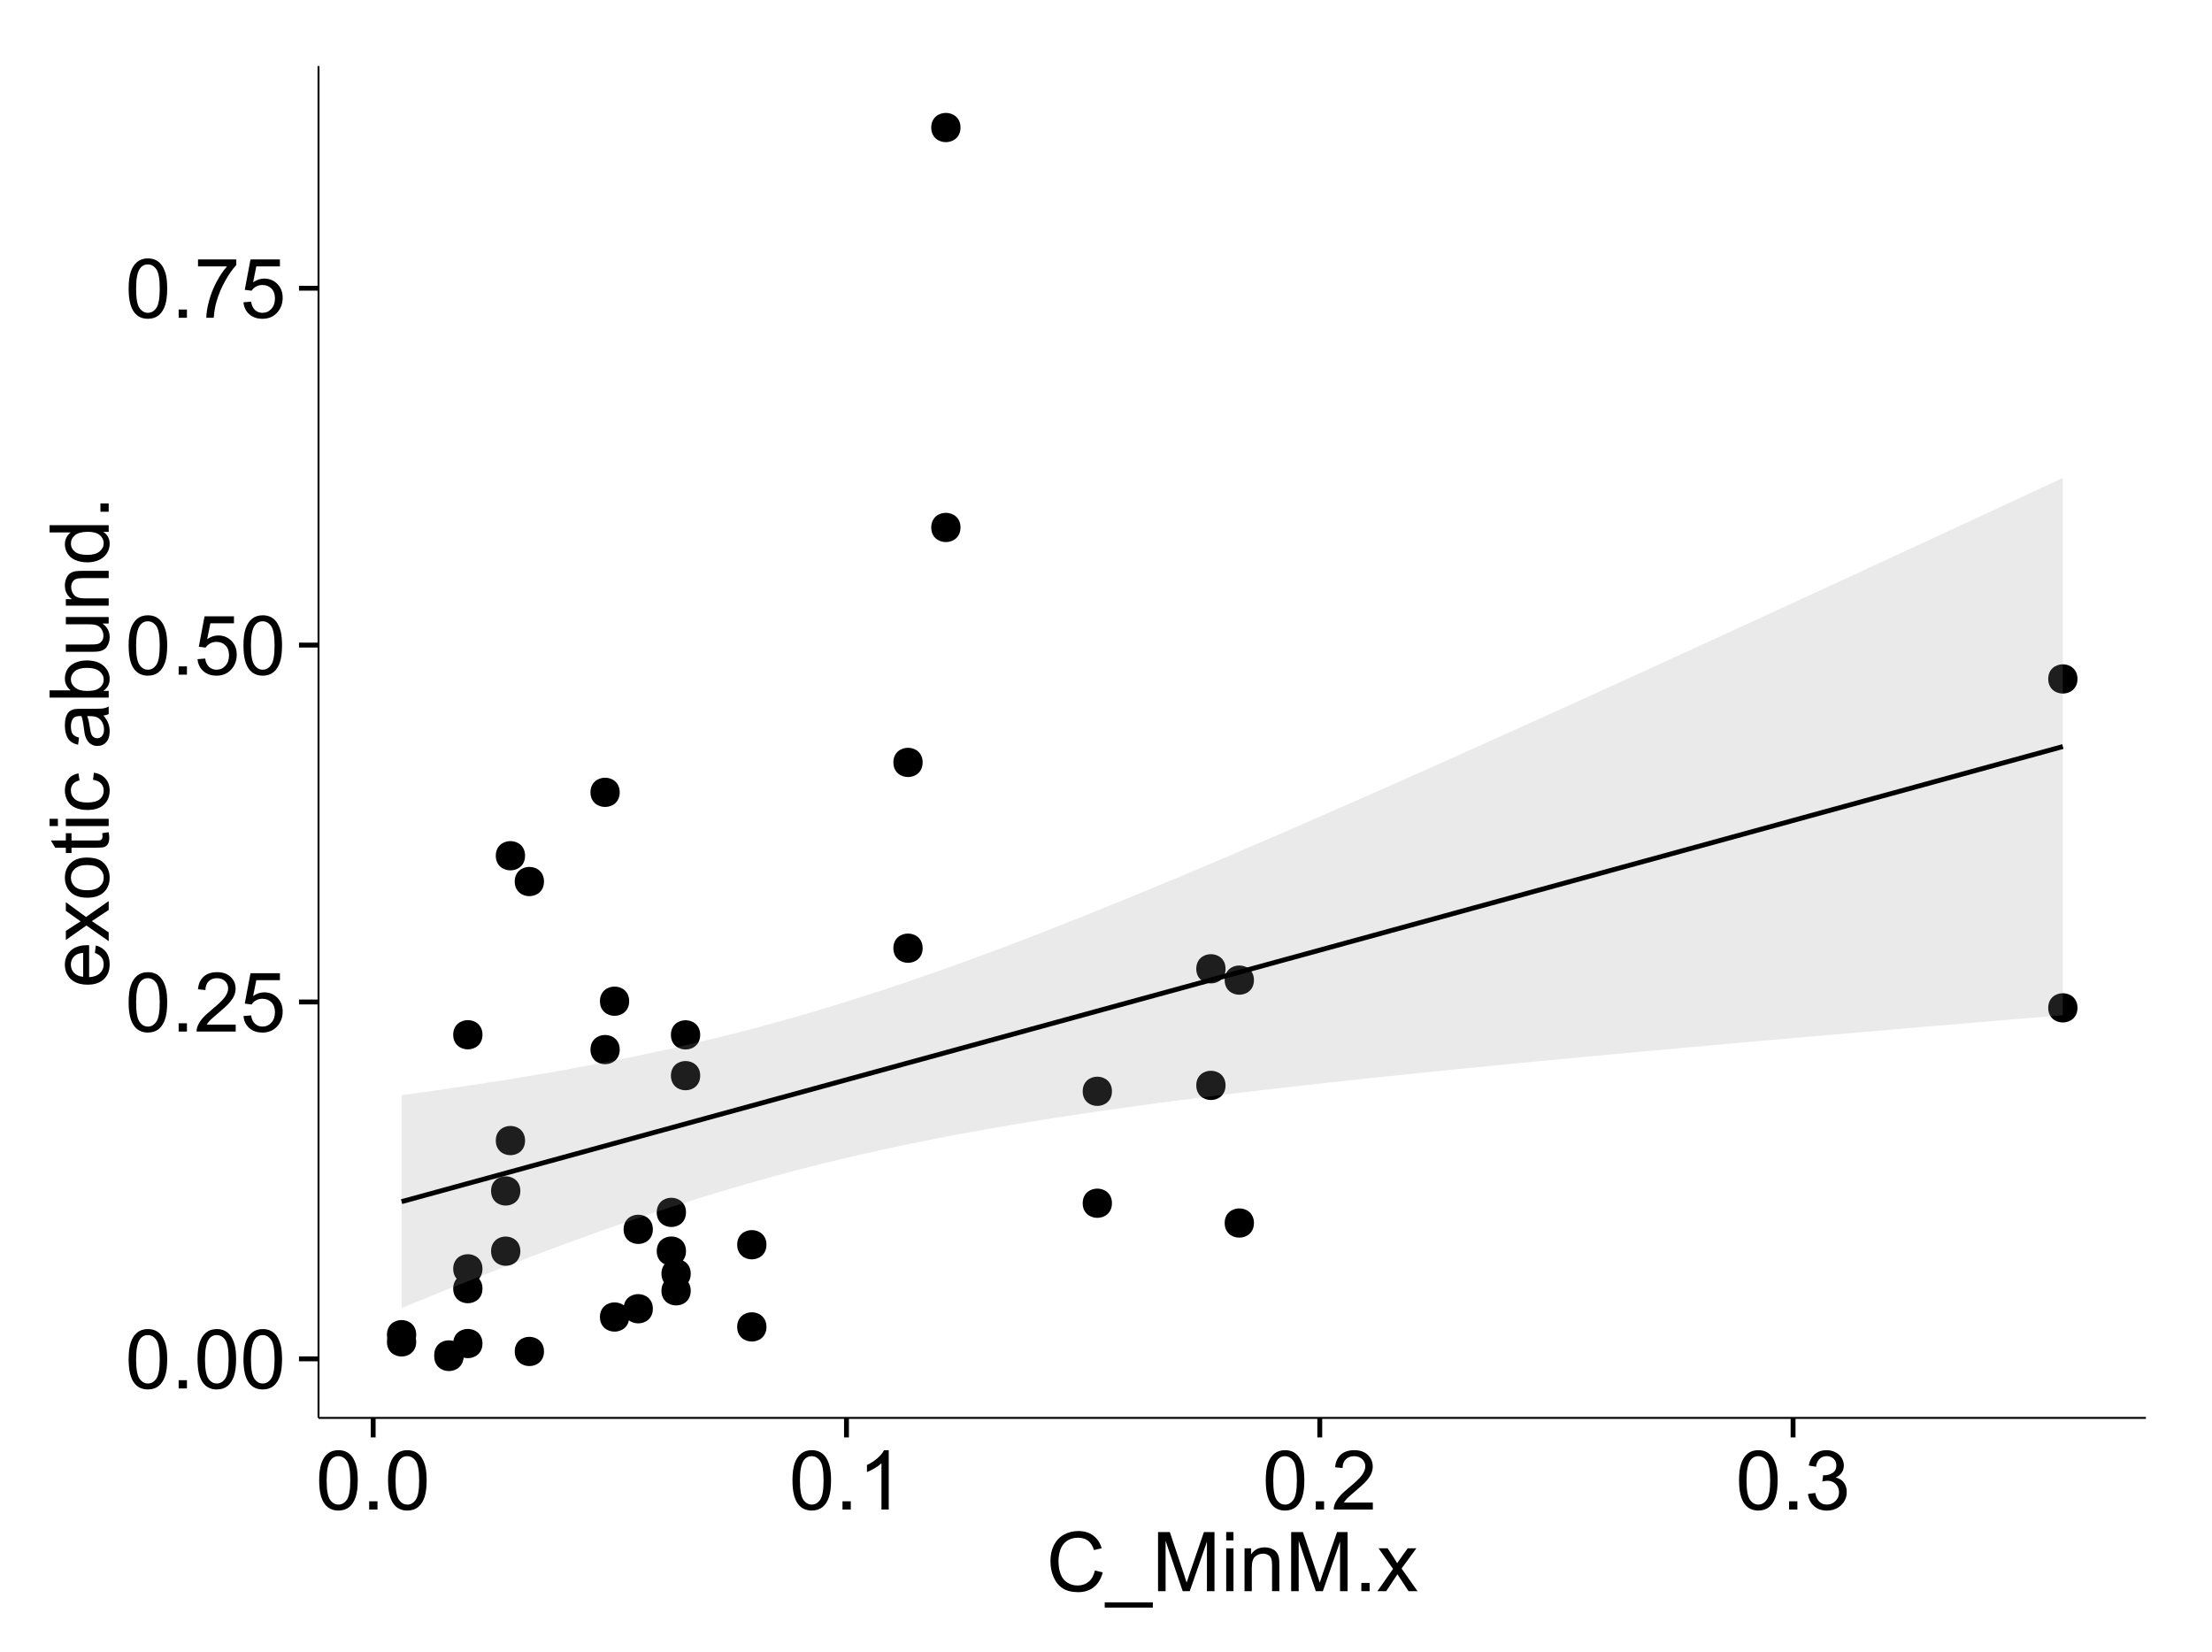 <?xml version="1.0" encoding="UTF-8"?>
<svg xmlns="http://www.w3.org/2000/svg" xmlns:xlink="http://www.w3.org/1999/xlink" width="482pt" height="360pt" viewBox="0 0 482 360" version="1.1">
<defs>
<g>
<symbol overflow="visible" id="glyph0-0">
<path style="stroke:none;" d="M 0.746 -6.355 C 0.742 -7.875 0.898 -9.102 1.215 -10.031 C 1.527 -10.961 1.996 -11.676 2.613 -12.18 C 3.23 -12.684 4.008 -12.938 4.949 -12.938 C 5.637 -12.938 6.242 -12.797 6.766 -12.52 C 7.285 -12.238 7.715 -11.836 8.059 -11.316 C 8.395 -10.789 8.664 -10.152 8.859 -9.398 C 9.051 -8.645 9.145 -7.629 9.148 -6.355 C 9.145 -4.84 8.992 -3.617 8.684 -2.691 C 8.371 -1.762 7.906 -1.047 7.289 -0.539 C 6.672 -0.035 5.891 0.215 4.949 0.219 C 3.703 0.215 2.727 -0.227 2.023 -1.117 C 1.168 -2.188 0.742 -3.934 0.746 -6.355 Z M 2.375 -6.355 C 2.371 -4.234 2.621 -2.824 3.117 -2.129 C 3.609 -1.426 4.219 -1.078 4.949 -1.082 C 5.672 -1.078 6.281 -1.43 6.781 -2.137 C 7.273 -2.836 7.523 -4.242 7.523 -6.355 C 7.523 -8.473 7.273 -9.883 6.781 -10.582 C 6.281 -11.277 5.664 -11.625 4.93 -11.629 C 4.199 -11.625 3.621 -11.316 3.191 -10.703 C 2.645 -9.918 2.371 -8.469 2.375 -6.355 Z M 2.375 -6.355 "/>
</symbol>
<symbol overflow="visible" id="glyph0-1">
<path style="stroke:none;" d="M 1.633 0 L 1.633 -1.801 L 3.438 -1.801 L 3.438 0 Z M 1.633 0 "/>
</symbol>
<symbol overflow="visible" id="glyph0-2">
<path style="stroke:none;" d="M 9.062 -1.52 L 9.062 0 L 0.547 0 C 0.531 -0.379 0.594 -0.742 0.73 -1.098 C 0.945 -1.676 1.293 -2.25 1.77 -2.812 C 2.246 -3.375 2.934 -4.023 3.84 -4.766 C 5.238 -5.906 6.188 -6.816 6.68 -7.492 C 7.172 -8.16 7.418 -8.793 7.418 -9.395 C 7.418 -10.02 7.191 -10.551 6.746 -10.98 C 6.293 -11.41 5.711 -11.625 4.992 -11.629 C 4.23 -11.625 3.621 -11.395 3.164 -10.941 C 2.703 -10.48 2.469 -9.848 2.469 -9.043 L 0.844 -9.211 C 0.953 -10.422 1.371 -11.344 2.102 -11.984 C 2.824 -12.617 3.801 -12.938 5.027 -12.938 C 6.262 -12.938 7.238 -12.594 7.961 -11.91 C 8.68 -11.223 9.039 -10.371 9.043 -9.359 C 9.039 -8.84 8.934 -8.336 8.727 -7.84 C 8.512 -7.34 8.164 -6.812 7.676 -6.266 C 7.188 -5.711 6.375 -4.957 5.238 -4 C 4.285 -3.199 3.676 -2.66 3.41 -2.379 C 3.141 -2.094 2.918 -1.805 2.742 -1.52 Z M 9.062 -1.52 "/>
</symbol>
<symbol overflow="visible" id="glyph0-3">
<path style="stroke:none;" d="M 0.746 -3.375 L 2.406 -3.516 C 2.527 -2.707 2.812 -2.098 3.266 -1.691 C 3.711 -1.281 4.254 -1.078 4.887 -1.082 C 5.648 -1.078 6.293 -1.363 6.82 -1.941 C 7.344 -2.512 7.605 -3.273 7.609 -4.227 C 7.605 -5.125 7.352 -5.84 6.848 -6.363 C 6.34 -6.883 5.676 -7.141 4.859 -7.145 C 4.344 -7.141 3.887 -7.027 3.48 -6.797 C 3.07 -6.566 2.746 -6.266 2.516 -5.898 L 1.027 -6.09 L 2.277 -12.711 L 8.684 -12.711 L 8.684 -11.195 L 3.543 -11.195 L 2.848 -7.734 C 3.621 -8.273 4.43 -8.543 5.281 -8.543 C 6.402 -8.543 7.352 -8.152 8.129 -7.371 C 8.898 -6.59 9.285 -5.586 9.289 -4.367 C 9.285 -3.195 8.945 -2.188 8.27 -1.344 C 7.441 -0.301 6.316 0.215 4.887 0.219 C 3.715 0.215 2.758 -0.109 2.016 -0.766 C 1.273 -1.418 0.848 -2.289 0.746 -3.375 Z M 0.746 -3.375 "/>
</symbol>
<symbol overflow="visible" id="glyph0-4">
<path style="stroke:none;" d="M 0.852 -11.195 L 0.852 -12.719 L 9.195 -12.719 L 9.195 -11.488 C 8.367 -10.613 7.555 -9.453 6.754 -8.008 C 5.945 -6.559 5.324 -5.07 4.887 -3.543 C 4.57 -2.461 4.367 -1.281 4.281 0 L 2.656 0 C 2.668 -1.012 2.867 -2.234 3.25 -3.672 C 3.629 -5.105 4.176 -6.492 4.891 -7.828 C 5.602 -9.16 6.359 -10.281 7.164 -11.195 Z M 0.852 -11.195 "/>
</symbol>
<symbol overflow="visible" id="glyph0-5">
<path style="stroke:none;" d="M 6.707 0 L 5.125 0 L 5.125 -10.082 C 4.742 -9.715 4.242 -9.352 3.625 -8.988 C 3.004 -8.625 2.449 -8.352 1.961 -8.172 L 1.961 -9.703 C 2.844 -10.117 3.617 -10.621 4.281 -11.215 C 4.941 -11.805 5.41 -12.379 5.688 -12.938 L 6.707 -12.938 Z M 6.707 0 "/>
</symbol>
<symbol overflow="visible" id="glyph0-6">
<path style="stroke:none;" d="M 0.758 -3.402 L 2.336 -3.613 C 2.516 -2.711 2.824 -2.062 3.266 -1.672 C 3.699 -1.273 4.23 -1.078 4.859 -1.082 C 5.602 -1.078 6.23 -1.336 6.746 -1.855 C 7.254 -2.367 7.512 -3.004 7.516 -3.77 C 7.512 -4.492 7.273 -5.094 6.801 -5.566 C 6.324 -6.035 5.723 -6.27 4.992 -6.273 C 4.691 -6.27 4.316 -6.211 3.875 -6.102 L 4.051 -7.488 C 4.152 -7.473 4.238 -7.465 4.305 -7.469 C 4.977 -7.465 5.582 -7.641 6.125 -7.996 C 6.66 -8.344 6.93 -8.887 6.934 -9.625 C 6.93 -10.199 6.734 -10.68 6.344 -11.062 C 5.949 -11.445 5.441 -11.637 4.824 -11.637 C 4.207 -11.637 3.695 -11.441 3.285 -11.055 C 2.875 -10.668 2.613 -10.09 2.496 -9.316 L 0.914 -9.598 C 1.105 -10.656 1.543 -11.477 2.23 -12.062 C 2.914 -12.645 3.766 -12.938 4.789 -12.938 C 5.488 -12.938 6.137 -12.785 6.73 -12.484 C 7.32 -12.18 7.773 -11.77 8.09 -11.25 C 8.402 -10.727 8.559 -10.172 8.562 -9.59 C 8.559 -9.031 8.41 -8.523 8.113 -8.066 C 7.812 -7.609 7.371 -7.246 6.785 -6.977 C 7.547 -6.801 8.137 -6.438 8.562 -5.883 C 8.98 -5.328 9.191 -4.633 9.195 -3.805 C 9.191 -2.676 8.781 -1.723 7.965 -0.945 C 7.141 -0.164 6.105 0.223 4.852 0.227 C 3.719 0.223 2.777 -0.109 2.035 -0.781 C 1.285 -1.453 0.859 -2.328 0.758 -3.402 Z M 0.758 -3.402 "/>
</symbol>
<symbol overflow="visible" id="glyph0-7">
<path style="stroke:none;" d="M 10.582 -4.516 L 12.289 -4.086 C 11.926 -2.68 11.281 -1.613 10.355 -0.883 C 9.426 -0.148 8.293 0.215 6.953 0.219 C 5.559 0.215 4.43 -0.062 3.562 -0.629 C 2.691 -1.191 2.027 -2.012 1.578 -3.086 C 1.121 -4.156 0.895 -5.309 0.898 -6.539 C 0.895 -7.879 1.152 -9.047 1.664 -10.047 C 2.176 -11.043 2.902 -11.801 3.852 -12.324 C 4.797 -12.84 5.84 -13.102 6.977 -13.105 C 8.266 -13.102 9.352 -12.773 10.23 -12.121 C 11.105 -11.461 11.715 -10.539 12.066 -9.352 L 10.391 -8.957 C 10.086 -9.891 9.652 -10.574 9.086 -11.004 C 8.516 -11.43 7.801 -11.641 6.945 -11.645 C 5.949 -11.641 5.121 -11.406 4.457 -10.934 C 3.789 -10.457 3.324 -9.816 3.059 -9.02 C 2.789 -8.215 2.652 -7.391 2.656 -6.547 C 2.652 -5.449 2.812 -4.496 3.133 -3.68 C 3.449 -2.859 3.945 -2.246 4.621 -1.844 C 5.293 -1.438 6.023 -1.234 6.812 -1.238 C 7.762 -1.234 8.57 -1.512 9.234 -2.062 C 9.898 -2.613 10.348 -3.43 10.582 -4.516 Z M 10.582 -4.516 "/>
</symbol>
<symbol overflow="visible" id="glyph0-8">
<path style="stroke:none;" d="M -0.273 3.578 L -0.273 2.434 L 10.211 2.434 L 10.211 3.578 Z M -0.273 3.578 "/>
</symbol>
<symbol overflow="visible" id="glyph0-9">
<path style="stroke:none;" d="M 1.336 0 L 1.336 -12.883 L 3.902 -12.883 L 6.953 -3.762 C 7.23 -2.91 7.434 -2.273 7.566 -1.855 C 7.711 -2.32 7.941 -3.008 8.254 -3.922 L 11.336 -12.883 L 13.633 -12.883 L 13.633 0 L 11.988 0 L 11.988 -10.785 L 8.242 0 L 6.707 0 L 2.98 -10.969 L 2.98 0 Z M 1.336 0 "/>
</symbol>
<symbol overflow="visible" id="glyph0-10">
<path style="stroke:none;" d="M 1.195 -11.066 L 1.195 -12.883 L 2.777 -12.883 L 2.777 -11.066 Z M 1.195 0 L 1.195 -9.336 L 2.777 -9.336 L 2.777 0 Z M 1.195 0 "/>
</symbol>
<symbol overflow="visible" id="glyph0-11">
<path style="stroke:none;" d="M 1.188 0 L 1.188 -9.336 L 2.609 -9.336 L 2.609 -8.008 C 3.293 -9.031 4.285 -9.543 5.582 -9.547 C 6.141 -9.543 6.656 -9.441 7.133 -9.242 C 7.602 -9.035 7.957 -8.77 8.191 -8.445 C 8.426 -8.113 8.59 -7.727 8.684 -7.277 C 8.742 -6.98 8.77 -6.465 8.773 -5.738 L 8.773 0 L 7.188 0 L 7.188 -5.68 C 7.184 -6.32 7.121 -6.801 7.004 -7.121 C 6.879 -7.438 6.66 -7.695 6.348 -7.887 C 6.031 -8.074 5.664 -8.168 5.246 -8.172 C 4.566 -8.168 3.984 -7.953 3.5 -7.531 C 3.008 -7.102 2.766 -6.293 2.77 -5.098 L 2.77 0 Z M 1.188 0 "/>
</symbol>
<symbol overflow="visible" id="glyph0-12">
<path style="stroke:none;" d="M 0.133 0 L 3.543 -4.852 L 0.387 -9.336 L 2.363 -9.336 L 3.797 -7.145 C 4.066 -6.727 4.281 -6.379 4.445 -6.102 C 4.703 -6.484 4.941 -6.828 5.16 -7.129 L 6.734 -9.336 L 8.621 -9.336 L 5.398 -4.938 L 8.867 0 L 6.926 0 L 5.008 -2.898 L 4.5 -3.684 L 2.047 0 Z M 0.133 0 "/>
</symbol>
<symbol overflow="visible" id="glyph1-0">
<path style="stroke:none;" d="M -3.004 -7.578 L -2.805 -9.211 C -1.848 -8.953 -1.105 -8.473 -0.578 -7.777 C -0.051 -7.078 0.211 -6.188 0.211 -5.105 C 0.211 -3.738 -0.207 -2.656 -1.051 -1.859 C -1.887 -1.055 -3.066 -0.656 -4.586 -0.66 C -6.156 -0.656 -7.375 -1.059 -8.246 -1.871 C -9.109 -2.676 -9.543 -3.727 -9.547 -5.02 C -9.543 -6.266 -9.117 -7.285 -8.27 -8.078 C -7.418 -8.867 -6.223 -9.262 -4.684 -9.266 C -4.586 -9.262 -4.445 -9.258 -4.262 -9.254 L -4.262 -2.293 C -3.234 -2.348 -2.449 -2.641 -1.906 -3.164 C -1.359 -3.684 -1.09 -4.332 -1.09 -5.117 C -1.09 -5.691 -1.242 -6.188 -1.547 -6.598 C -1.852 -7.008 -2.336 -7.332 -3.004 -7.578 Z M -5.562 -2.383 L -5.562 -7.594 C -6.344 -7.523 -6.934 -7.324 -7.328 -6.996 C -7.934 -6.492 -8.238 -5.836 -8.242 -5.035 C -8.238 -4.305 -7.996 -3.695 -7.512 -3.203 C -7.027 -2.707 -6.375 -2.434 -5.562 -2.383 Z M -5.562 -2.383 "/>
</symbol>
<symbol overflow="visible" id="glyph1-1">
<path style="stroke:none;" d="M 0 -0.133 L -4.852 -3.543 L -9.336 -0.387 L -9.336 -2.363 L -7.145 -3.797 C -6.727 -4.066 -6.379 -4.281 -6.102 -4.445 C -6.484 -4.703 -6.828 -4.941 -7.129 -5.16 L -9.336 -6.734 L -9.336 -8.621 L -4.938 -5.398 L 0 -8.867 L 0 -6.926 L -2.898 -5.008 L -3.684 -4.5 L 0 -2.047 Z M 0 -0.133 "/>
</symbol>
<symbol overflow="visible" id="glyph1-2">
<path style="stroke:none;" d="M -4.668 -0.598 C -6.391 -0.598 -7.672 -1.078 -8.508 -2.039 C -9.199 -2.84 -9.543 -3.816 -9.547 -4.977 C -9.543 -6.254 -9.125 -7.305 -8.285 -8.121 C -7.441 -8.934 -6.277 -9.34 -4.797 -9.344 C -3.594 -9.34 -2.648 -9.16 -1.961 -8.801 C -1.27 -8.441 -0.734 -7.914 -0.359 -7.227 C 0.023 -6.535 0.211 -5.785 0.211 -4.977 C 0.211 -3.664 -0.207 -2.609 -1.047 -1.805 C -1.883 -1 -3.09 -0.598 -4.668 -0.598 Z M -4.668 -2.223 C -3.469 -2.219 -2.574 -2.48 -1.98 -3.004 C -1.387 -3.523 -1.09 -4.18 -1.09 -4.977 C -1.09 -5.758 -1.387 -6.41 -1.984 -6.934 C -2.582 -7.453 -3.492 -7.715 -4.719 -7.719 C -5.867 -7.715 -6.742 -7.453 -7.34 -6.93 C -7.934 -6.402 -8.23 -5.75 -8.234 -4.977 C -8.23 -4.18 -7.938 -3.523 -7.348 -3.004 C -6.754 -2.48 -5.859 -2.219 -4.668 -2.223 Z M -4.668 -2.223 "/>
</symbol>
<symbol overflow="visible" id="glyph1-3">
<path style="stroke:none;" d="M -1.414 -4.641 L -0.016 -4.867 C 0.078 -4.422 0.121 -4.023 0.125 -3.672 C 0.121 -3.098 0.035 -2.652 -0.148 -2.336 C -0.328 -2.02 -0.566 -1.797 -0.863 -1.668 C -1.156 -1.539 -1.781 -1.477 -2.734 -1.477 L -8.102 -1.477 L -8.102 -0.316 L -9.336 -0.316 L -9.336 -1.477 L -11.645 -1.477 L -12.594 -3.051 L -9.336 -3.051 L -9.336 -4.641 L -8.102 -4.641 L -8.102 -3.051 L -2.645 -3.051 C -2.191 -3.047 -1.902 -3.074 -1.773 -3.133 C -1.645 -3.188 -1.543 -3.277 -1.465 -3.406 C -1.387 -3.527 -1.348 -3.707 -1.352 -3.945 C -1.348 -4.117 -1.367 -4.352 -1.414 -4.641 Z M -1.414 -4.641 "/>
</symbol>
<symbol overflow="visible" id="glyph1-4">
<path style="stroke:none;" d="M -11.066 -1.195 L -12.883 -1.195 L -12.883 -2.777 L -11.066 -2.777 Z M 0 -1.195 L -9.336 -1.195 L -9.336 -2.777 L 0 -2.777 Z M 0 -1.195 "/>
</symbol>
<symbol overflow="visible" id="glyph1-5">
<path style="stroke:none;" d="M -3.418 -7.277 L -3.215 -8.832 C -2.141 -8.66 -1.301 -8.227 -0.699 -7.527 C -0.09 -6.824 0.211 -5.965 0.211 -4.949 C 0.211 -3.668 -0.203 -2.641 -1.039 -1.867 C -1.871 -1.09 -3.07 -0.703 -4.633 -0.703 C -5.637 -0.703 -6.52 -0.867 -7.277 -1.203 C -8.031 -1.535 -8.598 -2.047 -8.977 -2.73 C -9.355 -3.41 -9.543 -4.152 -9.547 -4.957 C -9.543 -5.969 -9.289 -6.797 -8.777 -7.441 C -8.262 -8.086 -7.531 -8.5 -6.59 -8.684 L -6.355 -7.145 C -6.98 -6.996 -7.453 -6.738 -7.77 -6.367 C -8.082 -5.992 -8.238 -5.543 -8.242 -5.02 C -8.238 -4.219 -7.953 -3.57 -7.387 -3.074 C -6.812 -2.574 -5.91 -2.324 -4.676 -2.328 C -3.422 -2.324 -2.508 -2.566 -1.941 -3.047 C -1.371 -3.527 -1.09 -4.152 -1.09 -4.93 C -1.09 -5.547 -1.277 -6.066 -1.66 -6.484 C -2.035 -6.898 -2.621 -7.164 -3.418 -7.277 Z M -3.418 -7.277 "/>
</symbol>
<symbol overflow="visible" id="glyph1-6">
<path style="stroke:none;" d=""/>
</symbol>
<symbol overflow="visible" id="glyph1-7">
<path style="stroke:none;" d="M -1.152 -7.277 C -0.648 -6.691 -0.297 -6.125 -0.094 -5.586 C 0.109 -5.039 0.211 -4.457 0.211 -3.84 C 0.211 -2.812 -0.039 -2.027 -0.539 -1.477 C -1.039 -0.926 -1.68 -0.648 -2.461 -0.652 C -2.918 -0.648 -3.336 -0.754 -3.715 -0.961 C -4.09 -1.168 -4.391 -1.438 -4.621 -1.777 C -4.848 -2.113 -5.02 -2.496 -5.141 -2.918 C -5.219 -3.227 -5.301 -3.695 -5.379 -4.324 C -5.531 -5.602 -5.711 -6.539 -5.922 -7.145 C -6.137 -7.148 -6.273 -7.152 -6.336 -7.156 C -6.977 -7.152 -7.434 -7.004 -7.699 -6.707 C -8.055 -6.301 -8.23 -5.699 -8.234 -4.906 C -8.23 -4.156 -8.102 -3.609 -7.844 -3.258 C -7.582 -2.902 -7.121 -2.637 -6.461 -2.469 L -6.672 -0.922 C -7.332 -1.059 -7.867 -1.293 -8.273 -1.617 C -8.68 -1.938 -8.992 -2.402 -9.215 -3.016 C -9.434 -3.621 -9.543 -4.328 -9.547 -5.133 C -9.543 -5.93 -9.449 -6.574 -9.266 -7.074 C -9.074 -7.57 -8.84 -7.938 -8.555 -8.172 C -8.27 -8.402 -7.91 -8.566 -7.48 -8.664 C -7.207 -8.715 -6.719 -8.742 -6.02 -8.746 L -3.91 -8.746 C -2.434 -8.742 -1.504 -8.773 -1.117 -8.844 C -0.727 -8.906 -0.355 -9.043 0 -9.246 L 0 -7.594 C -0.328 -7.43 -0.711 -7.324 -1.152 -7.277 Z M -4.684 -7.145 C -4.445 -6.566 -4.246 -5.707 -4.086 -4.562 C -3.988 -3.91 -3.883 -3.449 -3.77 -3.18 C -3.648 -2.91 -3.477 -2.703 -3.254 -2.555 C -3.027 -2.406 -2.777 -2.332 -2.504 -2.336 C -2.078 -2.332 -1.727 -2.492 -1.449 -2.816 C -1.164 -3.133 -1.023 -3.602 -1.027 -4.219 C -1.023 -4.828 -1.156 -5.367 -1.426 -5.844 C -1.691 -6.312 -2.059 -6.664 -2.523 -6.891 C -2.879 -7.059 -3.406 -7.141 -4.105 -7.145 Z M -4.684 -7.145 "/>
</symbol>
<symbol overflow="visible" id="glyph1-8">
<path style="stroke:none;" d="M 0 -2.645 L 0 -1.18 L -12.883 -1.18 L -12.883 -2.762 L -8.289 -2.762 C -9.125 -3.426 -9.543 -4.277 -9.547 -5.316 C -9.543 -5.887 -9.43 -6.434 -9.199 -6.949 C -8.965 -7.461 -8.637 -7.883 -8.223 -8.215 C -7.801 -8.543 -7.297 -8.801 -6.703 -8.992 C -6.109 -9.176 -5.477 -9.27 -4.809 -9.273 C -3.203 -9.27 -1.965 -8.875 -1.098 -8.086 C -0.223 -7.293 0.211 -6.344 0.211 -5.238 C 0.211 -4.137 -0.246 -3.27 -1.168 -2.645 Z M -4.738 -2.629 C -3.617 -2.625 -2.809 -2.777 -2.312 -3.086 C -1.496 -3.582 -1.09 -4.254 -1.09 -5.105 C -1.09 -5.793 -1.387 -6.391 -1.988 -6.898 C -2.586 -7.398 -3.484 -7.652 -4.676 -7.656 C -5.895 -7.652 -6.793 -7.41 -7.371 -6.93 C -7.949 -6.445 -8.238 -5.859 -8.242 -5.176 C -8.238 -4.48 -7.938 -3.883 -7.34 -3.383 C -6.738 -2.875 -5.871 -2.625 -4.738 -2.629 Z M -4.738 -2.629 "/>
</symbol>
<symbol overflow="visible" id="glyph1-9">
<path style="stroke:none;" d="M 0 -7.305 L -1.371 -7.305 C -0.316 -6.574 0.211 -5.586 0.211 -4.344 C 0.211 -3.789 0.105 -3.273 -0.105 -2.797 C -0.316 -2.316 -0.578 -1.965 -0.898 -1.734 C -1.215 -1.504 -1.609 -1.34 -2.074 -1.25 C -2.383 -1.18 -2.875 -1.148 -3.551 -1.152 L -9.336 -1.152 L -9.336 -2.734 L -4.156 -2.734 C -3.328 -2.73 -2.773 -2.762 -2.488 -2.828 C -2.07 -2.926 -1.742 -3.137 -1.508 -3.461 C -1.266 -3.781 -1.148 -4.18 -1.152 -4.656 C -1.148 -5.129 -1.27 -5.574 -1.516 -5.992 C -1.754 -6.406 -2.086 -6.699 -2.508 -6.875 C -2.926 -7.047 -3.531 -7.137 -4.332 -7.137 L -9.336 -7.137 L -9.336 -8.719 L 0 -8.719 Z M 0 -7.305 "/>
</symbol>
<symbol overflow="visible" id="glyph1-10">
<path style="stroke:none;" d="M 0 -1.188 L -9.336 -1.188 L -9.336 -2.609 L -8.008 -2.609 C -9.031 -3.293 -9.543 -4.285 -9.547 -5.582 C -9.543 -6.141 -9.441 -6.656 -9.242 -7.133 C -9.035 -7.602 -8.77 -7.957 -8.445 -8.191 C -8.113 -8.426 -7.727 -8.59 -7.277 -8.684 C -6.98 -8.742 -6.465 -8.77 -5.738 -8.773 L 0 -8.773 L 0 -7.188 L -5.68 -7.188 C -6.32 -7.184 -6.801 -7.121 -7.121 -7.004 C -7.438 -6.879 -7.695 -6.66 -7.887 -6.348 C -8.074 -6.031 -8.168 -5.664 -8.172 -5.246 C -8.168 -4.57 -7.953 -3.992 -7.531 -3.504 C -7.102 -3.012 -6.293 -2.766 -5.098 -2.77 L 0 -2.77 Z M 0 -1.188 "/>
</symbol>
<symbol overflow="visible" id="glyph1-11">
<path style="stroke:none;" d="M 0 -7.242 L -1.176 -7.242 C -0.25 -6.648 0.211 -5.777 0.211 -4.633 C 0.211 -3.887 0.008 -3.203 -0.402 -2.578 C -0.812 -1.953 -1.387 -1.469 -2.121 -1.129 C -2.855 -0.785 -3.699 -0.613 -4.656 -0.617 C -5.586 -0.613 -6.43 -0.77 -7.191 -1.082 C -7.949 -1.391 -8.531 -1.855 -8.938 -2.477 C -9.34 -3.098 -9.543 -3.793 -9.547 -4.562 C -9.543 -5.121 -9.426 -5.621 -9.188 -6.062 C -8.949 -6.5 -8.641 -6.859 -8.262 -7.137 L -12.883 -7.137 L -12.883 -8.711 L 0 -8.711 Z M -4.656 -2.242 C -3.461 -2.238 -2.566 -2.488 -1.977 -2.996 C -1.383 -3.496 -1.09 -4.094 -1.09 -4.781 C -1.09 -5.473 -1.371 -6.059 -1.938 -6.543 C -2.5 -7.023 -3.363 -7.266 -4.527 -7.27 C -5.801 -7.266 -6.738 -7.02 -7.336 -6.531 C -7.934 -6.035 -8.23 -5.43 -8.234 -4.711 C -8.23 -4.008 -7.945 -3.418 -7.371 -2.949 C -6.797 -2.473 -5.891 -2.238 -4.656 -2.242 Z M -4.656 -2.242 "/>
</symbol>
<symbol overflow="visible" id="glyph1-12">
<path style="stroke:none;" d="M 0 -1.633 L -1.801 -1.633 L -1.801 -3.438 L 0 -3.438 Z M 0 -1.633 "/>
</symbol>
</g>
<clipPath id="clip1">
  <path d="M 69.406 14.398 L 468.602 14.398 L 468.602 309.945 L 69.406 309.945 Z M 69.406 14.398 "/>
</clipPath>
</defs>
<g id="surface6606">
<rect x="0" y="0" width="482" height="360" style="fill:rgb(100%,100%,100%);fill-opacity:1;stroke:none;"/>
<rect x="0" y="0" width="482" height="360" style="fill:rgb(100%,100%,100%);fill-opacity:1;stroke:none;"/>
<path style="fill:none;stroke-width:1.063;stroke-linecap:round;stroke-linejoin:round;stroke:rgb(100%,100%,100%);stroke-opacity:1;stroke-miterlimit:10;" d="M 0 360 L 482 360 L 482 0 L 0 0 Z M 0 360 "/>
<g clip-path="url(#clip1)" clip-rule="nonzero">
<path style=" stroke:none;fill-rule:nonzero;fill:rgb(100%,100%,100%);fill-opacity:1;" d="M 69.406 308.945 L 467.602 308.945 L 467.602 14.398 L 69.406 14.398 Z M 69.406 308.945 "/>
<path style=" stroke:none;fill-rule:nonzero;fill:rgb(0%,0%,0%);fill-opacity:1;" d="M 149.449 277.523 C 149.449 280.359 145.195 280.359 145.195 277.523 C 145.195 274.691 149.449 274.691 149.449 277.523 "/>
<path style=" stroke:none;fill-rule:nonzero;fill:rgb(0%,0%,0%);fill-opacity:1;" d="M 151.512 225.488 C 151.512 228.324 147.258 228.324 147.258 225.488 C 147.258 222.652 151.512 222.652 151.512 225.488 "/>
<path style=" stroke:none;fill-rule:nonzero;fill:rgb(0%,0%,0%);fill-opacity:1;" d="M 148.414 272.602 C 148.414 275.438 144.164 275.438 144.164 272.602 C 144.164 269.77 148.414 269.77 148.414 272.602 "/>
<path style=" stroke:none;fill-rule:nonzero;fill:rgb(0%,0%,0%);fill-opacity:1;" d="M 151.512 234.375 C 151.512 237.211 147.258 237.211 147.258 234.375 C 147.258 231.539 151.512 231.539 151.512 234.375 "/>
<path style=" stroke:none;fill-rule:nonzero;fill:rgb(0%,0%,0%);fill-opacity:1;" d="M 117.477 192.078 C 117.477 194.914 113.223 194.914 113.223 192.078 C 113.223 189.242 117.477 189.242 117.477 192.078 "/>
<path style=" stroke:none;fill-rule:nonzero;fill:rgb(0%,0%,0%);fill-opacity:1;" d="M 272.176 213.559 C 272.176 216.391 267.922 216.391 267.922 213.559 C 267.922 210.723 272.176 210.723 272.176 213.559 "/>
<path style=" stroke:none;fill-rule:nonzero;fill:rgb(0%,0%,0%);fill-opacity:1;" d="M 272.176 266.488 C 272.176 269.32 267.922 269.32 267.922 266.488 C 267.922 263.652 272.176 263.652 272.176 266.488 "/>
<path style=" stroke:none;fill-rule:nonzero;fill:rgb(0%,0%,0%);fill-opacity:1;" d="M 141.195 285.164 C 141.195 288 136.945 288 136.945 285.164 C 136.945 282.332 141.195 282.332 141.195 285.164 "/>
<path style=" stroke:none;fill-rule:nonzero;fill:rgb(0%,0%,0%);fill-opacity:1;" d="M 141.195 267.863 C 141.195 270.699 136.945 270.699 136.945 267.863 C 136.945 265.027 141.195 265.027 141.195 267.863 "/>
<path style=" stroke:none;fill-rule:nonzero;fill:rgb(0%,0%,0%);fill-opacity:1;" d="M 112.32 272.621 C 112.32 275.453 108.066 275.453 108.066 272.621 C 108.066 269.785 112.32 269.785 112.32 272.621 "/>
<path style=" stroke:none;fill-rule:nonzero;fill:rgb(0%,0%,0%);fill-opacity:1;" d="M 89.629 292.387 C 89.629 295.223 85.379 295.223 85.379 292.387 C 85.379 289.551 89.629 289.551 89.629 292.387 "/>
<path style=" stroke:none;fill-rule:nonzero;fill:rgb(0%,0%,0%);fill-opacity:1;" d="M 89.629 290.82 C 89.629 293.656 85.379 293.656 85.379 290.82 C 85.379 287.984 89.629 287.984 89.629 290.82 "/>
<path style=" stroke:none;fill-rule:nonzero;fill:rgb(0%,0%,0%);fill-opacity:1;" d="M 133.977 228.699 C 133.977 231.535 129.727 231.535 129.727 228.699 C 129.727 225.863 133.977 225.863 133.977 228.699 "/>
<path style=" stroke:none;fill-rule:nonzero;fill:rgb(0%,0%,0%);fill-opacity:1;" d="M 104.07 280.777 C 104.07 283.613 99.816 283.613 99.816 280.777 C 99.816 277.945 104.07 277.945 104.07 280.777 "/>
<path style=" stroke:none;fill-rule:nonzero;fill:rgb(0%,0%,0%);fill-opacity:1;" d="M 104.07 292.746 C 104.07 295.582 99.816 295.582 99.816 292.746 C 99.816 289.914 104.07 289.914 104.07 292.746 "/>
<path style=" stroke:none;fill-rule:nonzero;fill:rgb(0%,0%,0%);fill-opacity:1;" d="M 451.625 219.602 C 451.625 222.438 447.375 222.438 447.375 219.602 C 447.375 216.766 451.625 216.766 451.625 219.602 "/>
<path style=" stroke:none;fill-rule:nonzero;fill:rgb(0%,0%,0%);fill-opacity:1;" d="M 451.625 147.934 C 451.625 150.77 447.375 150.77 447.375 147.934 C 447.375 145.102 451.625 145.102 451.625 147.934 "/>
<path style=" stroke:none;fill-rule:nonzero;fill:rgb(0%,0%,0%);fill-opacity:1;" d="M 117.477 294.469 C 117.477 297.305 113.223 297.305 113.223 294.469 C 113.223 291.633 117.477 291.633 117.477 294.469 "/>
<path style=" stroke:none;fill-rule:nonzero;fill:rgb(0%,0%,0%);fill-opacity:1;" d="M 133.977 172.645 C 133.977 175.477 129.727 175.477 129.727 172.645 C 129.727 169.809 133.977 169.809 133.977 172.645 "/>
<path style=" stroke:none;fill-rule:nonzero;fill:rgb(0%,0%,0%);fill-opacity:1;" d="M 112.32 259.5 C 112.32 262.332 108.066 262.332 108.066 259.5 C 108.066 256.664 112.32 256.664 112.32 259.5 "/>
<path style=" stroke:none;fill-rule:nonzero;fill:rgb(0%,0%,0%);fill-opacity:1;" d="M 148.414 264.168 C 148.414 267.004 144.164 267.004 144.164 264.168 C 144.164 261.336 148.414 261.336 148.414 264.168 "/>
<path style=" stroke:none;fill-rule:nonzero;fill:rgb(0%,0%,0%);fill-opacity:1;" d="M 149.449 281.258 C 149.449 284.09 145.195 284.09 145.195 281.258 C 145.195 278.422 149.449 278.422 149.449 281.258 "/>
<path style=" stroke:none;fill-rule:nonzero;fill:rgb(0%,0%,0%);fill-opacity:1;" d="M 265.988 236.496 C 265.988 239.332 261.734 239.332 261.734 236.496 C 261.734 233.664 265.988 233.664 265.988 236.496 "/>
<path style=" stroke:none;fill-rule:nonzero;fill:rgb(0%,0%,0%);fill-opacity:1;" d="M 265.988 211.094 C 265.988 213.93 261.734 213.93 261.734 211.094 C 261.734 208.258 265.988 208.258 265.988 211.094 "/>
<path style=" stroke:none;fill-rule:nonzero;fill:rgb(0%,0%,0%);fill-opacity:1;" d="M 136.039 218.156 C 136.039 220.988 131.789 220.988 131.789 218.156 C 131.789 215.32 136.039 215.32 136.039 218.156 "/>
<path style=" stroke:none;fill-rule:nonzero;fill:rgb(0%,0%,0%);fill-opacity:1;" d="M 136.039 286.965 C 136.039 289.801 131.789 289.801 131.789 286.965 C 131.789 284.133 136.039 284.133 136.039 286.965 "/>
<path style=" stroke:none;fill-rule:nonzero;fill:rgb(0%,0%,0%);fill-opacity:1;" d="M 208.234 114.926 C 208.234 117.762 203.98 117.762 203.98 114.926 C 203.98 112.09 208.234 112.09 208.234 114.926 "/>
<path style=" stroke:none;fill-rule:nonzero;fill:rgb(0%,0%,0%);fill-opacity:1;" d="M 208.234 27.789 C 208.234 30.625 203.98 30.625 203.98 27.789 C 203.98 24.953 208.234 24.953 208.234 27.789 "/>
<path style=" stroke:none;fill-rule:nonzero;fill:rgb(0%,0%,0%);fill-opacity:1;" d="M 165.949 289.125 C 165.949 291.957 161.695 291.957 161.695 289.125 C 161.695 286.289 165.949 286.289 165.949 289.125 "/>
<path style=" stroke:none;fill-rule:nonzero;fill:rgb(0%,0%,0%);fill-opacity:1;" d="M 165.949 271.215 C 165.949 274.051 161.695 274.051 161.695 271.215 C 161.695 268.383 165.949 268.383 165.949 271.215 "/>
<path style=" stroke:none;fill-rule:nonzero;fill:rgb(0%,0%,0%);fill-opacity:1;" d="M 104.07 225.465 C 104.07 228.297 99.816 228.297 99.816 225.465 C 99.816 222.629 104.07 222.629 104.07 225.465 "/>
<path style=" stroke:none;fill-rule:nonzero;fill:rgb(0%,0%,0%);fill-opacity:1;" d="M 104.07 276.465 C 104.07 279.301 99.816 279.301 99.816 276.465 C 99.816 273.633 104.07 273.633 104.07 276.465 "/>
<path style=" stroke:none;fill-rule:nonzero;fill:rgb(0%,0%,0%);fill-opacity:1;" d="M 113.352 248.523 C 113.352 251.355 109.098 251.355 109.098 248.523 C 109.098 245.688 113.352 245.688 113.352 248.523 "/>
<path style=" stroke:none;fill-rule:nonzero;fill:rgb(0%,0%,0%);fill-opacity:1;" d="M 113.352 186.457 C 113.352 189.293 109.098 189.293 109.098 186.457 C 109.098 183.621 113.352 183.621 113.352 186.457 "/>
<path style=" stroke:none;fill-rule:nonzero;fill:rgb(0%,0%,0%);fill-opacity:1;" d="M 99.945 295.23 C 99.945 298.066 95.691 298.066 95.691 295.23 C 95.691 292.398 99.945 292.398 99.945 295.23 "/>
<path style=" stroke:none;fill-rule:nonzero;fill:rgb(0%,0%,0%);fill-opacity:1;" d="M 99.945 295.559 C 99.945 298.395 95.691 298.395 95.691 295.559 C 95.691 292.723 99.945 292.723 99.945 295.559 "/>
<path style=" stroke:none;fill-rule:nonzero;fill:rgb(0%,0%,0%);fill-opacity:1;" d="M 241.234 262.176 C 241.234 265.012 236.984 265.012 236.984 262.176 C 236.984 259.34 241.234 259.34 241.234 262.176 "/>
<path style=" stroke:none;fill-rule:nonzero;fill:rgb(0%,0%,0%);fill-opacity:1;" d="M 241.234 237.785 C 241.234 240.621 236.984 240.621 236.984 237.785 C 236.984 234.949 241.234 234.949 241.234 237.785 "/>
<path style=" stroke:none;fill-rule:nonzero;fill:rgb(0%,0%,0%);fill-opacity:1;" d="M 199.98 206.602 C 199.98 209.438 195.73 209.438 195.73 206.602 C 195.73 203.77 199.98 203.77 199.98 206.602 "/>
<path style=" stroke:none;fill-rule:nonzero;fill:rgb(0%,0%,0%);fill-opacity:1;" d="M 199.98 166.121 C 199.98 168.957 195.73 168.957 195.73 166.121 C 195.73 163.285 199.98 163.285 199.98 166.121 "/>
<path style=" stroke:none;fill-rule:nonzero;fill:rgb(0%,0%,0%);fill-opacity:1;" d="M 150.512 277.523 C 150.512 281.777 144.133 281.777 144.133 277.523 C 144.133 273.273 150.512 273.273 150.512 277.523 "/>
<path style=" stroke:none;fill-rule:nonzero;fill:rgb(0%,0%,0%);fill-opacity:1;" d="M 152.574 225.488 C 152.574 229.742 146.195 229.742 146.195 225.488 C 146.195 221.238 152.574 221.238 152.574 225.488 "/>
<path style=" stroke:none;fill-rule:nonzero;fill:rgb(0%,0%,0%);fill-opacity:1;" d="M 149.48 272.602 C 149.48 276.855 143.102 276.855 143.102 272.602 C 143.102 268.352 149.48 268.352 149.48 272.602 "/>
<path style=" stroke:none;fill-rule:nonzero;fill:rgb(0%,0%,0%);fill-opacity:1;" d="M 152.574 234.375 C 152.574 238.629 146.195 238.629 146.195 234.375 C 146.195 230.125 152.574 230.125 152.574 234.375 "/>
<path style=" stroke:none;fill-rule:nonzero;fill:rgb(0%,0%,0%);fill-opacity:1;" d="M 118.539 192.078 C 118.539 196.332 112.16 196.332 112.16 192.078 C 112.16 187.828 118.539 187.828 118.539 192.078 "/>
<path style=" stroke:none;fill-rule:nonzero;fill:rgb(0%,0%,0%);fill-opacity:1;" d="M 273.238 213.559 C 273.238 217.809 266.859 217.809 266.859 213.559 C 266.859 209.305 273.238 209.305 273.238 213.559 "/>
<path style=" stroke:none;fill-rule:nonzero;fill:rgb(0%,0%,0%);fill-opacity:1;" d="M 273.238 266.488 C 273.238 270.738 266.859 270.738 266.859 266.488 C 266.859 262.234 273.238 262.234 273.238 266.488 "/>
<path style=" stroke:none;fill-rule:nonzero;fill:rgb(0%,0%,0%);fill-opacity:1;" d="M 142.258 285.164 C 142.258 289.418 135.883 289.418 135.883 285.164 C 135.883 280.914 142.258 280.914 142.258 285.164 "/>
<path style=" stroke:none;fill-rule:nonzero;fill:rgb(0%,0%,0%);fill-opacity:1;" d="M 142.258 267.863 C 142.258 272.113 135.883 272.113 135.883 267.863 C 135.883 263.609 142.258 263.609 142.258 267.863 "/>
<path style=" stroke:none;fill-rule:nonzero;fill:rgb(0%,0%,0%);fill-opacity:1;" d="M 113.383 272.621 C 113.383 276.871 107.004 276.871 107.004 272.621 C 107.004 268.367 113.383 268.367 113.383 272.621 "/>
<path style=" stroke:none;fill-rule:nonzero;fill:rgb(0%,0%,0%);fill-opacity:1;" d="M 90.691 292.387 C 90.691 296.637 84.316 296.637 84.316 292.387 C 84.316 288.133 90.691 288.133 90.691 292.387 "/>
<path style=" stroke:none;fill-rule:nonzero;fill:rgb(0%,0%,0%);fill-opacity:1;" d="M 90.691 290.82 C 90.691 295.07 84.316 295.07 84.316 290.82 C 84.316 286.566 90.691 286.566 90.691 290.82 "/>
<path style=" stroke:none;fill-rule:nonzero;fill:rgb(0%,0%,0%);fill-opacity:1;" d="M 135.039 228.699 C 135.039 232.949 128.664 232.949 128.664 228.699 C 128.664 224.445 135.039 224.445 135.039 228.699 "/>
<path style=" stroke:none;fill-rule:nonzero;fill:rgb(0%,0%,0%);fill-opacity:1;" d="M 105.133 280.777 C 105.133 285.031 98.754 285.031 98.754 280.777 C 98.754 276.527 105.133 276.527 105.133 280.777 "/>
<path style=" stroke:none;fill-rule:nonzero;fill:rgb(0%,0%,0%);fill-opacity:1;" d="M 105.133 292.746 C 105.133 297 98.754 297 98.754 292.746 C 98.754 288.496 105.133 288.496 105.133 292.746 "/>
<path style=" stroke:none;fill-rule:nonzero;fill:rgb(0%,0%,0%);fill-opacity:1;" d="M 452.688 219.602 C 452.688 223.855 446.312 223.855 446.312 219.602 C 446.312 215.352 452.688 215.352 452.688 219.602 "/>
<path style=" stroke:none;fill-rule:nonzero;fill:rgb(0%,0%,0%);fill-opacity:1;" d="M 452.688 147.934 C 452.688 152.188 446.312 152.188 446.312 147.934 C 446.312 143.684 452.688 143.684 452.688 147.934 "/>
<path style=" stroke:none;fill-rule:nonzero;fill:rgb(0%,0%,0%);fill-opacity:1;" d="M 118.539 294.469 C 118.539 298.723 112.16 298.723 112.16 294.469 C 112.16 290.219 118.539 290.219 118.539 294.469 "/>
<path style=" stroke:none;fill-rule:nonzero;fill:rgb(0%,0%,0%);fill-opacity:1;" d="M 135.039 172.645 C 135.039 176.895 128.664 176.895 128.664 172.645 C 128.664 168.391 135.039 168.391 135.039 172.645 "/>
<path style=" stroke:none;fill-rule:nonzero;fill:rgb(0%,0%,0%);fill-opacity:1;" d="M 113.383 259.5 C 113.383 263.75 107.004 263.75 107.004 259.5 C 107.004 255.246 113.383 255.246 113.383 259.5 "/>
<path style=" stroke:none;fill-rule:nonzero;fill:rgb(0%,0%,0%);fill-opacity:1;" d="M 149.48 264.168 C 149.48 268.422 143.102 268.422 143.102 264.168 C 143.102 259.918 149.48 259.918 149.48 264.168 "/>
<path style=" stroke:none;fill-rule:nonzero;fill:rgb(0%,0%,0%);fill-opacity:1;" d="M 150.512 281.258 C 150.512 285.508 144.133 285.508 144.133 281.258 C 144.133 277.004 150.512 277.004 150.512 281.258 "/>
<path style=" stroke:none;fill-rule:nonzero;fill:rgb(0%,0%,0%);fill-opacity:1;" d="M 267.051 236.496 C 267.051 240.75 260.672 240.75 260.672 236.496 C 260.672 232.246 267.051 232.246 267.051 236.496 "/>
<path style=" stroke:none;fill-rule:nonzero;fill:rgb(0%,0%,0%);fill-opacity:1;" d="M 267.051 211.094 C 267.051 215.344 260.672 215.344 260.672 211.094 C 260.672 206.84 267.051 206.84 267.051 211.094 "/>
<path style=" stroke:none;fill-rule:nonzero;fill:rgb(0%,0%,0%);fill-opacity:1;" d="M 137.102 218.156 C 137.102 222.406 130.727 222.406 130.727 218.156 C 130.727 213.902 137.102 213.902 137.102 218.156 "/>
<path style=" stroke:none;fill-rule:nonzero;fill:rgb(0%,0%,0%);fill-opacity:1;" d="M 137.102 286.965 C 137.102 291.219 130.727 291.219 130.727 286.965 C 130.727 282.715 137.102 282.715 137.102 286.965 "/>
<path style=" stroke:none;fill-rule:nonzero;fill:rgb(0%,0%,0%);fill-opacity:1;" d="M 209.297 114.926 C 209.297 119.18 202.918 119.18 202.918 114.926 C 202.918 110.676 209.297 110.676 209.297 114.926 "/>
<path style=" stroke:none;fill-rule:nonzero;fill:rgb(0%,0%,0%);fill-opacity:1;" d="M 209.297 27.789 C 209.297 32.039 202.918 32.039 202.918 27.789 C 202.918 23.535 209.297 23.535 209.297 27.789 "/>
<path style=" stroke:none;fill-rule:nonzero;fill:rgb(0%,0%,0%);fill-opacity:1;" d="M 167.012 289.125 C 167.012 293.375 160.633 293.375 160.633 289.125 C 160.633 284.871 167.012 284.871 167.012 289.125 "/>
<path style=" stroke:none;fill-rule:nonzero;fill:rgb(0%,0%,0%);fill-opacity:1;" d="M 167.012 271.215 C 167.012 275.469 160.633 275.469 160.633 271.215 C 160.633 266.965 167.012 266.965 167.012 271.215 "/>
<path style=" stroke:none;fill-rule:nonzero;fill:rgb(0%,0%,0%);fill-opacity:1;" d="M 105.133 225.465 C 105.133 229.715 98.754 229.715 98.754 225.465 C 98.754 221.211 105.133 221.211 105.133 225.465 "/>
<path style=" stroke:none;fill-rule:nonzero;fill:rgb(0%,0%,0%);fill-opacity:1;" d="M 105.133 276.465 C 105.133 280.719 98.754 280.719 98.754 276.465 C 98.754 272.215 105.133 272.215 105.133 276.465 "/>
<path style=" stroke:none;fill-rule:nonzero;fill:rgb(0%,0%,0%);fill-opacity:1;" d="M 114.414 248.523 C 114.414 252.773 108.035 252.773 108.035 248.523 C 108.035 244.27 114.414 244.27 114.414 248.523 "/>
<path style=" stroke:none;fill-rule:nonzero;fill:rgb(0%,0%,0%);fill-opacity:1;" d="M 114.414 186.457 C 114.414 190.711 108.035 190.711 108.035 186.457 C 108.035 182.207 114.414 182.207 114.414 186.457 "/>
<path style=" stroke:none;fill-rule:nonzero;fill:rgb(0%,0%,0%);fill-opacity:1;" d="M 101.008 295.23 C 101.008 299.484 94.629 299.484 94.629 295.23 C 94.629 290.98 101.008 290.98 101.008 295.23 "/>
<path style=" stroke:none;fill-rule:nonzero;fill:rgb(0%,0%,0%);fill-opacity:1;" d="M 101.008 295.559 C 101.008 299.809 94.629 299.809 94.629 295.559 C 94.629 291.305 101.008 291.305 101.008 295.559 "/>
<path style=" stroke:none;fill-rule:nonzero;fill:rgb(0%,0%,0%);fill-opacity:1;" d="M 242.297 262.176 C 242.297 266.426 235.922 266.426 235.922 262.176 C 235.922 257.922 242.297 257.922 242.297 262.176 "/>
<path style=" stroke:none;fill-rule:nonzero;fill:rgb(0%,0%,0%);fill-opacity:1;" d="M 242.297 237.785 C 242.297 242.039 235.922 242.039 235.922 237.785 C 235.922 233.535 242.297 233.535 242.297 237.785 "/>
<path style=" stroke:none;fill-rule:nonzero;fill:rgb(0%,0%,0%);fill-opacity:1;" d="M 201.047 206.602 C 201.047 210.855 194.668 210.855 194.668 206.602 C 194.668 202.352 201.047 202.352 201.047 206.602 "/>
<path style=" stroke:none;fill-rule:nonzero;fill:rgb(0%,0%,0%);fill-opacity:1;" d="M 201.047 166.121 C 201.047 170.375 194.668 170.375 194.668 166.121 C 194.668 161.871 201.047 161.871 201.047 166.121 "/>
<path style=" stroke:none;fill-rule:nonzero;fill:rgb(60%,60%,60%);fill-opacity:0.2;" d="M 87.504 238.633 L 92.086 238.004 L 96.668 237.352 L 101.25 236.68 L 105.832 235.98 L 110.414 235.258 L 114.996 234.508 L 119.578 233.727 L 124.164 232.914 L 128.746 232.066 L 133.328 231.184 L 137.91 230.258 L 142.492 229.293 L 147.074 228.285 L 151.656 227.23 L 156.238 226.129 L 160.82 224.977 L 165.402 223.777 L 169.984 222.527 L 174.566 221.23 L 179.148 219.879 L 183.73 218.48 L 188.312 217.035 L 192.895 215.547 L 197.477 214.012 L 202.059 212.434 L 206.641 210.816 L 211.223 209.16 L 215.809 207.473 L 220.391 205.75 L 224.973 203.996 L 229.555 202.215 L 234.137 200.406 L 238.719 198.574 L 243.301 196.719 L 247.883 194.844 L 252.465 192.949 L 257.047 191.035 L 261.629 189.109 L 266.211 187.164 L 270.793 185.207 L 275.375 183.238 L 279.957 181.258 L 284.539 179.266 L 289.121 177.266 L 293.703 175.254 L 298.285 173.234 L 302.867 171.207 L 307.453 169.172 L 312.035 167.129 L 316.617 165.082 L 321.199 163.027 L 325.781 160.969 L 330.363 158.906 L 334.945 156.836 L 339.527 154.762 L 344.109 152.684 L 348.691 150.602 L 353.273 148.516 L 357.855 146.426 L 362.438 144.332 L 371.602 140.137 L 376.184 138.035 L 385.348 133.824 L 394.512 129.605 L 399.098 127.492 L 412.844 121.141 L 422.008 116.898 L 431.172 112.648 L 435.754 110.52 L 440.336 108.395 L 444.918 106.266 L 449.5 104.133 L 449.5 221.203 L 444.918 221.586 L 440.336 221.965 L 431.172 222.73 L 417.426 223.891 L 408.262 224.672 L 399.098 225.461 L 394.512 225.859 L 389.93 226.258 L 380.766 227.062 L 376.184 227.469 L 367.02 228.289 L 362.438 228.703 L 357.855 229.121 L 348.691 229.965 L 344.109 230.395 L 334.945 231.262 L 330.363 231.703 L 325.781 232.148 L 316.617 233.055 L 312.035 233.52 L 307.453 233.988 L 302.867 234.465 L 298.285 234.945 L 293.703 235.438 L 289.121 235.938 L 284.539 236.445 L 279.957 236.965 L 275.375 237.492 L 270.793 238.035 L 266.211 238.586 L 261.629 239.156 L 257.047 239.738 L 252.465 240.336 L 247.883 240.953 L 243.301 241.586 L 238.719 242.242 L 234.137 242.922 L 229.555 243.625 L 224.973 244.352 L 220.391 245.109 L 215.809 245.898 L 211.223 246.719 L 206.641 247.574 L 202.059 248.465 L 197.477 249.398 L 192.895 250.375 L 188.312 251.395 L 183.73 252.457 L 179.148 253.57 L 174.566 254.73 L 169.984 255.941 L 165.402 257.203 L 160.82 258.516 L 156.238 259.875 L 151.656 261.281 L 147.074 262.738 L 142.492 264.238 L 137.91 265.785 L 133.328 267.371 L 128.746 268.996 L 124.164 270.66 L 119.578 272.355 L 114.996 274.086 L 110.414 275.848 L 105.832 277.637 L 101.25 279.449 L 96.668 281.285 L 92.086 283.145 L 87.504 285.023 Z M 87.504 238.633 "/>
<path style="fill:none;stroke-width:1.063;stroke-linecap:butt;stroke-linejoin:round;stroke:rgb(0%,0%,0%);stroke-opacity:1;stroke-miterlimit:1;" d="M 87.504 261.828 L 96.668 259.32 L 101.25 258.062 L 110.414 255.555 L 114.996 254.297 L 119.578 253.043 L 124.164 251.789 L 128.746 250.531 L 137.91 248.023 L 142.492 246.766 L 151.656 244.258 L 156.238 243 L 165.402 240.492 L 169.984 239.234 L 179.148 236.727 L 183.73 235.469 L 192.895 232.961 L 197.477 231.703 L 206.641 229.195 L 211.223 227.938 L 215.809 226.684 L 220.391 225.43 L 224.973 224.172 L 234.137 221.664 L 238.719 220.406 L 247.883 217.898 L 252.465 216.641 L 261.629 214.133 L 266.211 212.875 L 275.375 210.367 L 279.957 209.109 L 289.121 206.602 L 293.703 205.344 L 302.867 202.836 L 307.453 201.578 L 316.617 199.07 L 321.199 197.812 L 330.363 195.305 L 334.945 194.047 L 348.691 190.285 L 353.273 189.027 L 362.438 186.52 L 367.02 185.262 L 376.184 182.754 L 380.766 181.496 L 389.93 178.988 L 394.512 177.73 L 399.098 176.477 L 403.68 175.223 L 408.262 173.965 L 417.426 171.457 L 422.008 170.199 L 431.172 167.691 L 435.754 166.434 L 444.918 163.926 L 449.5 162.668 "/>
</g>
<path style="fill:none;stroke-width:0.425;stroke-linecap:butt;stroke-linejoin:round;stroke:rgb(0%,0%,0%);stroke-opacity:1;stroke-miterlimit:10;" d="M 69.406 308.945 L 69.406 14.398 "/>
<g style="fill:rgb(0%,0%,0%);fill-opacity:1;">
  <use xlink:href="#glyph0-0" x="27.285" y="302.531"/>
  <use xlink:href="#glyph0-1" x="37.296" y="302.531"/>
  <use xlink:href="#glyph0-0" x="42.297" y="302.531"/>
  <use xlink:href="#glyph0-0" x="52.308" y="302.531"/>
</g>
<g style="fill:rgb(0%,0%,0%);fill-opacity:1;">
  <use xlink:href="#glyph0-0" x="27.285" y="224.766"/>
  <use xlink:href="#glyph0-1" x="37.296" y="224.766"/>
  <use xlink:href="#glyph0-2" x="42.297" y="224.766"/>
  <use xlink:href="#glyph0-3" x="52.308" y="224.766"/>
</g>
<g style="fill:rgb(0%,0%,0%);fill-opacity:1;">
  <use xlink:href="#glyph0-0" x="27.285" y="147.004"/>
  <use xlink:href="#glyph0-1" x="37.296" y="147.004"/>
  <use xlink:href="#glyph0-3" x="42.297" y="147.004"/>
  <use xlink:href="#glyph0-0" x="52.308" y="147.004"/>
</g>
<g style="fill:rgb(0%,0%,0%);fill-opacity:1;">
  <use xlink:href="#glyph0-0" x="27.285" y="69.242"/>
  <use xlink:href="#glyph0-1" x="37.296" y="69.242"/>
  <use xlink:href="#glyph0-4" x="42.297" y="69.242"/>
  <use xlink:href="#glyph0-3" x="52.308" y="69.242"/>
</g>
<path style="fill:none;stroke-width:1.063;stroke-linecap:butt;stroke-linejoin:round;stroke:rgb(0%,0%,0%);stroke-opacity:1;stroke-miterlimit:10;" d="M 65.152 296.086 L 69.406 296.086 "/>
<path style="fill:none;stroke-width:1.063;stroke-linecap:butt;stroke-linejoin:round;stroke:rgb(0%,0%,0%);stroke-opacity:1;stroke-miterlimit:10;" d="M 65.152 218.324 L 69.406 218.324 "/>
<path style="fill:none;stroke-width:1.063;stroke-linecap:butt;stroke-linejoin:round;stroke:rgb(0%,0%,0%);stroke-opacity:1;stroke-miterlimit:10;" d="M 65.152 140.562 L 69.406 140.562 "/>
<path style="fill:none;stroke-width:1.063;stroke-linecap:butt;stroke-linejoin:round;stroke:rgb(0%,0%,0%);stroke-opacity:1;stroke-miterlimit:10;" d="M 65.152 62.801 L 69.406 62.801 "/>
<path style="fill:none;stroke-width:0.425;stroke-linecap:butt;stroke-linejoin:round;stroke:rgb(0%,0%,0%);stroke-opacity:1;stroke-miterlimit:10;" d="M 69.406 308.945 L 467.602 308.945 "/>
<path style="fill:none;stroke-width:1.063;stroke-linecap:butt;stroke-linejoin:round;stroke:rgb(0%,0%,0%);stroke-opacity:1;stroke-miterlimit:10;" d="M 81.316 313.199 L 81.316 308.945 "/>
<path style="fill:none;stroke-width:1.063;stroke-linecap:butt;stroke-linejoin:round;stroke:rgb(0%,0%,0%);stroke-opacity:1;stroke-miterlimit:10;" d="M 184.449 313.199 L 184.449 308.945 "/>
<path style="fill:none;stroke-width:1.063;stroke-linecap:butt;stroke-linejoin:round;stroke:rgb(0%,0%,0%);stroke-opacity:1;stroke-miterlimit:10;" d="M 287.582 313.199 L 287.582 308.945 "/>
<path style="fill:none;stroke-width:1.063;stroke-linecap:butt;stroke-linejoin:round;stroke:rgb(0%,0%,0%);stroke-opacity:1;stroke-miterlimit:10;" d="M 390.715 313.199 L 390.715 308.945 "/>
<g style="fill:rgb(0%,0%,0%);fill-opacity:1;">
  <use xlink:href="#glyph0-0" x="68.805" y="328.918"/>
  <use xlink:href="#glyph0-1" x="78.815" y="328.918"/>
  <use xlink:href="#glyph0-0" x="83.816" y="328.918"/>
</g>
<g style="fill:rgb(0%,0%,0%);fill-opacity:1;">
  <use xlink:href="#glyph0-0" x="171.938" y="328.918"/>
  <use xlink:href="#glyph0-1" x="181.948" y="328.918"/>
  <use xlink:href="#glyph0-5" x="186.949" y="328.918"/>
</g>
<g style="fill:rgb(0%,0%,0%);fill-opacity:1;">
  <use xlink:href="#glyph0-0" x="275.07" y="328.918"/>
  <use xlink:href="#glyph0-1" x="285.081" y="328.918"/>
  <use xlink:href="#glyph0-2" x="290.082" y="328.918"/>
</g>
<g style="fill:rgb(0%,0%,0%);fill-opacity:1;">
  <use xlink:href="#glyph0-0" x="378.203" y="328.918"/>
  <use xlink:href="#glyph0-1" x="388.214" y="328.918"/>
  <use xlink:href="#glyph0-6" x="393.215" y="328.918"/>
</g>
<g style="fill:rgb(0%,0%,0%);fill-opacity:1;">
  <use xlink:href="#glyph0-7" x="227.996" y="346.703"/>
  <use xlink:href="#glyph0-8" x="240.995" y="346.703"/>
  <use xlink:href="#glyph0-9" x="251.006" y="346.703"/>
  <use xlink:href="#glyph0-10" x="266" y="346.703"/>
  <use xlink:href="#glyph0-11" x="269.999" y="346.703"/>
  <use xlink:href="#glyph0-9" x="280.01" y="346.703"/>
  <use xlink:href="#glyph0-1" x="295.004" y="346.703"/>
  <use xlink:href="#glyph0-12" x="300.005" y="346.703"/>
</g>
<g style="fill:rgb(0%,0%,0%);fill-opacity:1;">
  <use xlink:href="#glyph1-0" x="23.684" y="215.211"/>
  <use xlink:href="#glyph1-1" x="23.684" y="205.2"/>
  <use xlink:href="#glyph1-2" x="23.684" y="196.2"/>
  <use xlink:href="#glyph1-3" x="23.684" y="186.189"/>
  <use xlink:href="#glyph1-4" x="23.684" y="181.188"/>
  <use xlink:href="#glyph1-5" x="23.684" y="177.189"/>
  <use xlink:href="#glyph1-6" x="23.684" y="168.189"/>
  <use xlink:href="#glyph1-7" x="23.684" y="163.188"/>
  <use xlink:href="#glyph1-8" x="23.684" y="153.178"/>
  <use xlink:href="#glyph1-9" x="23.684" y="143.167"/>
  <use xlink:href="#glyph1-10" x="23.684" y="133.156"/>
  <use xlink:href="#glyph1-11" x="23.684" y="123.146"/>
  <use xlink:href="#glyph1-12" x="23.684" y="113.135"/>
</g>
</g>
</svg>
